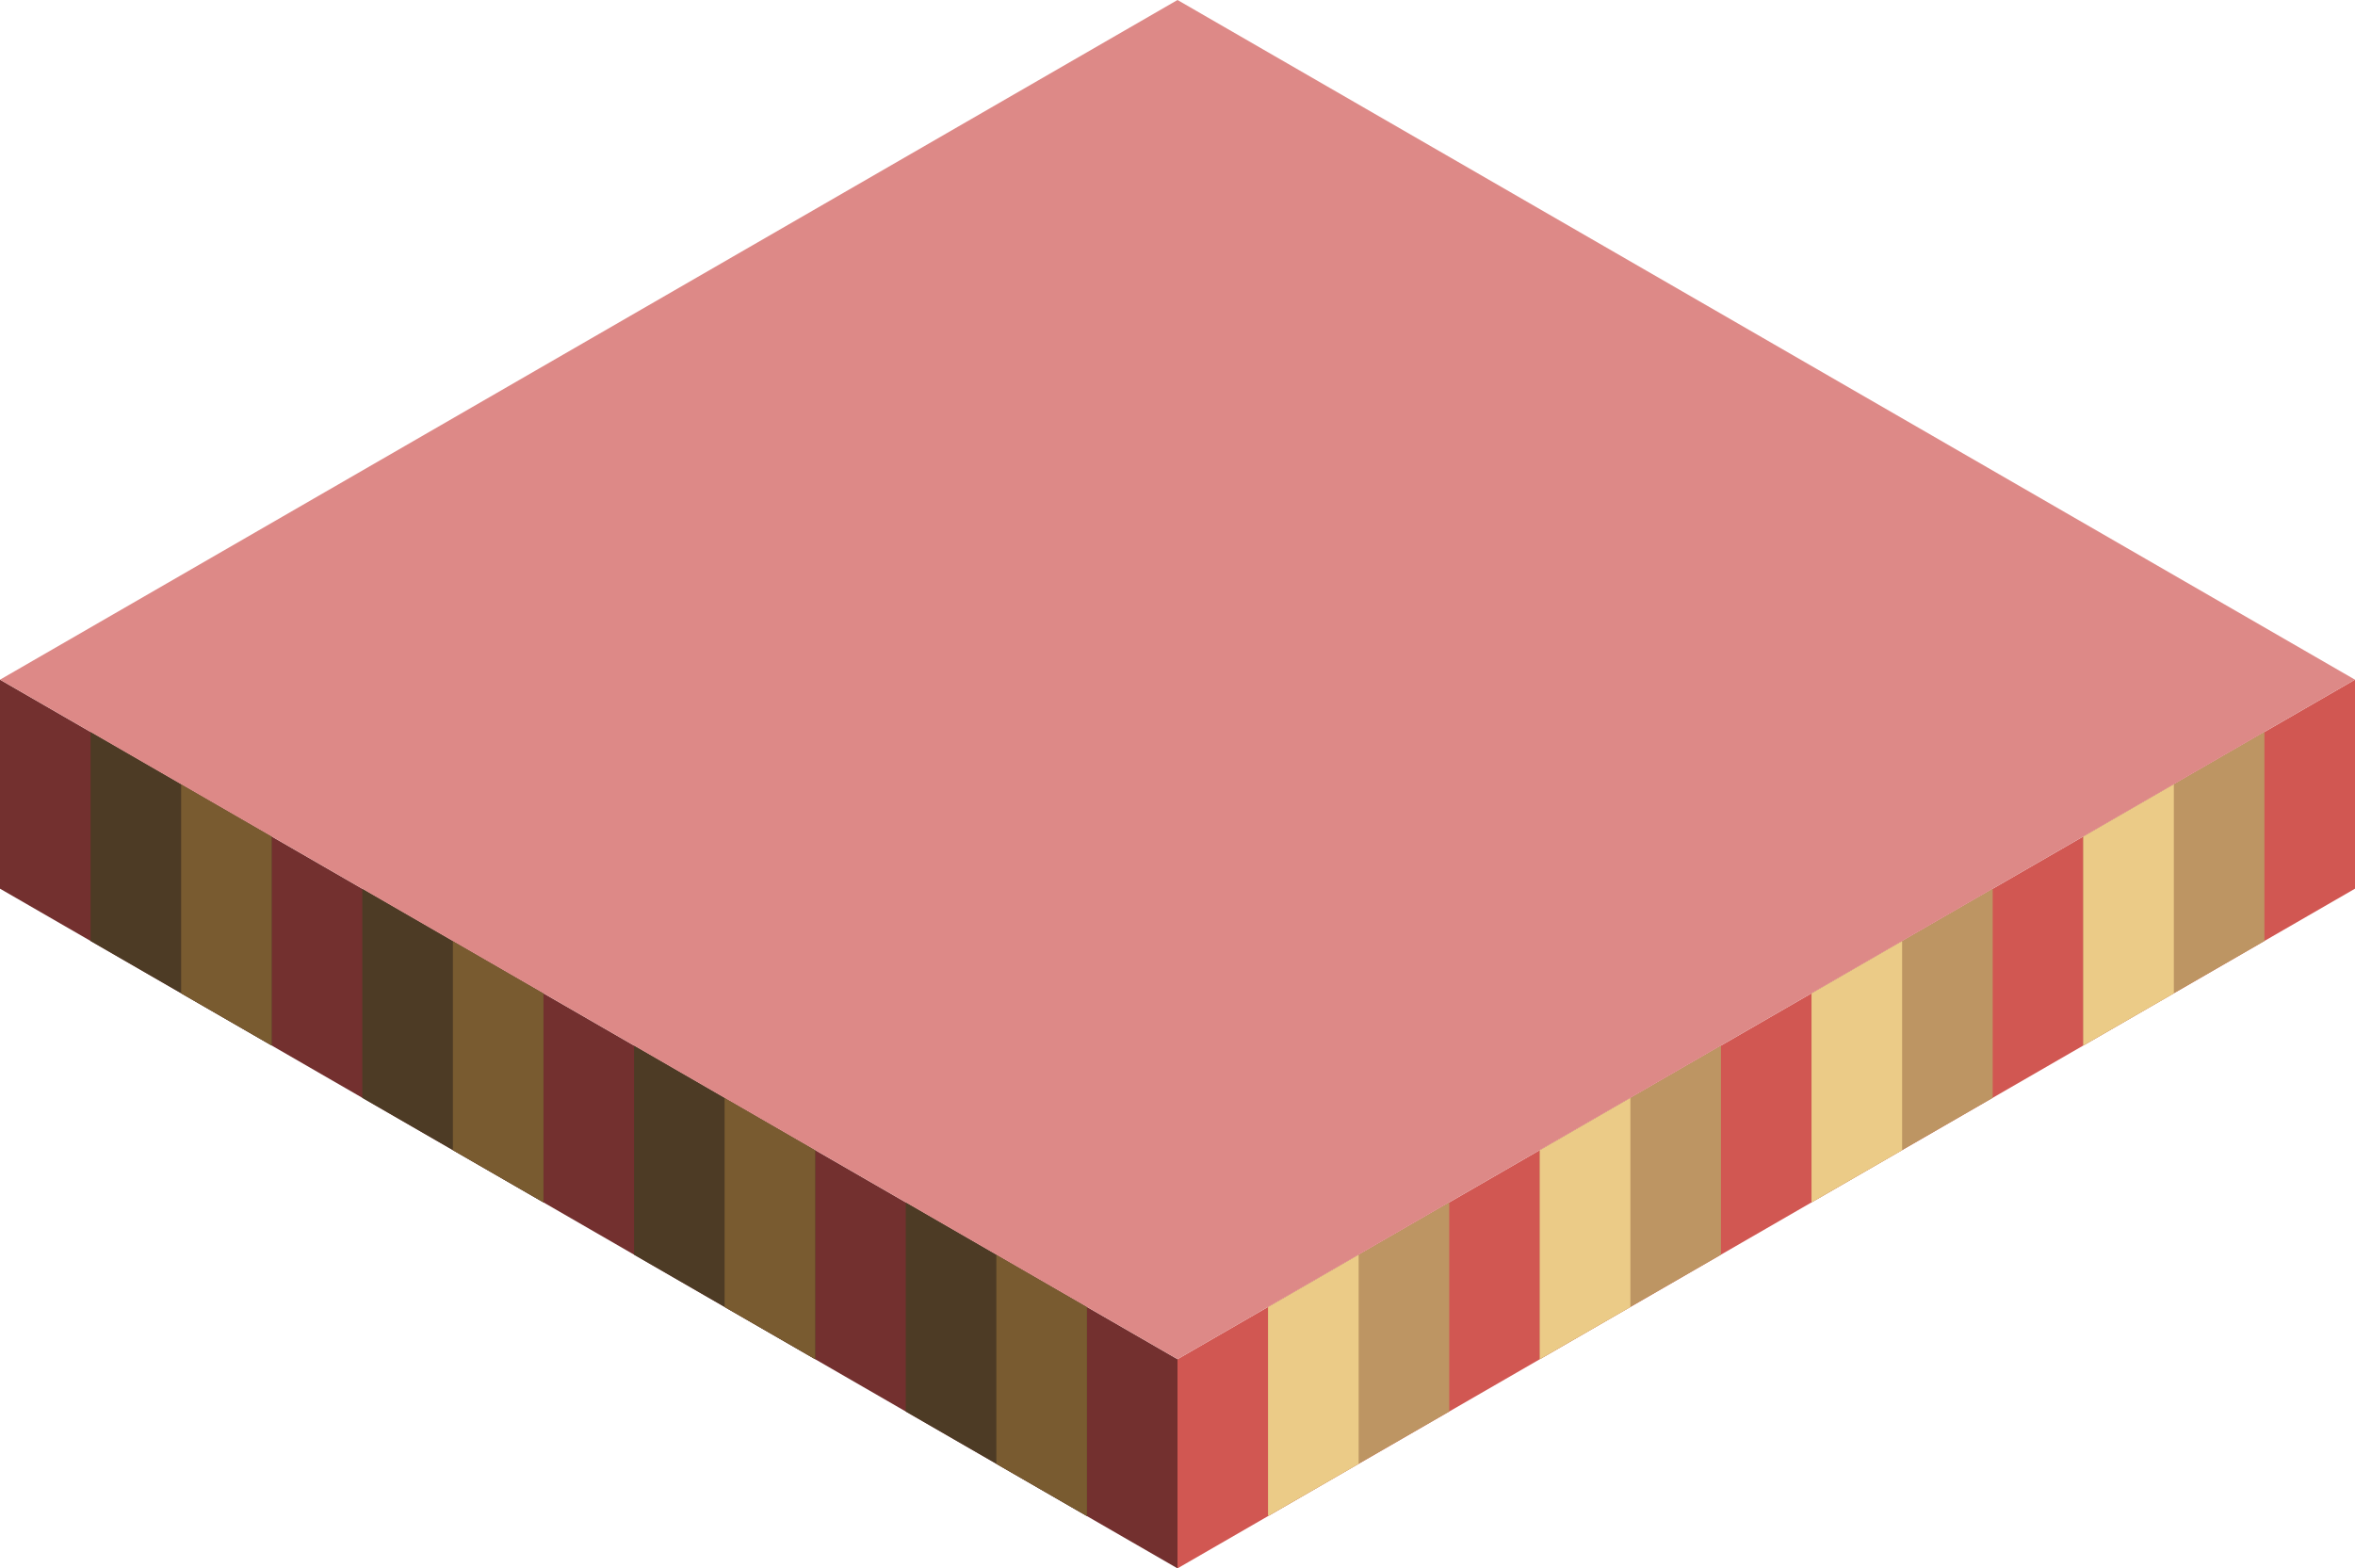 <svg id="Layer_1" data-name="Layer 1" xmlns="http://www.w3.org/2000/svg" viewBox="0 0 130 86.6">
  <defs>
    <style>
      .exterior-R-prim {
        fill: #d15752;
      }

      .exterior-L-prim {
        fill: #73302f;
      }

      .window-R-prim {
        fill: #bd9563;
      }

      .window-L-prim {
        fill: #4d3b25;
      }

      .window-R-light {
        fill: #ebcb87;
      }

      .window-L-light {
        fill: #795b30;
      }

      .top-prim {
        fill: #dd8987;
      }
    </style>
  </defs>
  <title>Artboard 15</title>
  <g id="root">
    <path id="body-R2" class="exterior-R-prim" d="M65,75.05l65-37.52V49.07L65,86.6Z"/>
    <path id="body-L2" class="exterior-L-prim" d="M65,75.05,0,37.53V49.07L65,86.6Z"/>
    <path id="Path" class="window-R-prim" d="M70,72.17l10-5.78V77.94L70,83.71Z"/>
    <path id="Path-2" data-name="Path" class="window-R-prim" d="M85,63.51l10-5.78V69.28L85,75.05Z"/>
    <path id="Path-3" data-name="Path" class="window-R-prim" d="M100,54.85l10-5.78V60.62l-10,5.77Z"/>
    <path id="Path-4" data-name="Path" class="window-R-prim" d="M115,46.19l10-5.78V51.96l-10,5.77Z"/>
    <g id="windows-L2">
      <path id="Path-5" data-name="Path" class="window-L-prim" d="M60,72.17,50,66.39V77.94l10,5.77Z"/>
      <path id="Path-6" data-name="Path" class="window-L-prim" d="M45,63.51,35,57.73V69.28l10,5.77Z"/>
      <path id="Path-7" data-name="Path" class="window-L-prim" d="M30,54.85,20,49.07V60.62l10,5.77Z"/>
      <path id="Path-8" data-name="Path" class="window-L-prim" d="M15,46.19,5,40.41V51.96l10,5.77Z"/>
    </g>
    <path id="windows-R4" class="window-R-light" d="M100,54.85l5-2.89V63.51l-5,2.88Z"/>
    <path id="windows-R4-2" data-name="windows-R4" class="window-R-light" d="M115,46.19l5-2.89V54.85l-5,2.88Z"/>
    <path id="windows-R4-3" data-name="windows-R4" class="window-R-light" d="M85,63.51l5-2.89V72.17l-5,2.88Z"/>
    <path id="windows-R4-4" data-name="windows-R4" class="window-R-light" d="M70,72.17l5-2.89V80.83l-5,2.88Z"/>
    <path id="windows-L3" class="window-L-light" d="M30,54.85l-5-2.89V63.51l5,2.88Z"/>
    <path id="windows-L3-2" data-name="windows-L3" class="window-L-light" d="M15,46.19,10,43.3V54.85l5,2.88Z"/>
    <path id="windows-L3-3" data-name="windows-L3" class="window-L-light" d="M45,63.51l-5-2.89V72.17l5,2.88Z"/>
    <path id="windows-L3-4" data-name="windows-L3" class="window-L-light" d="M60,72.17l-5-2.89V80.83l5,2.88Z"/>
    <path id="anchor_0_75.05_130" class="top-prim" d="M0,37.53,65,0l65,37.53L65,75.05Z"/>
  </g>
</svg>
